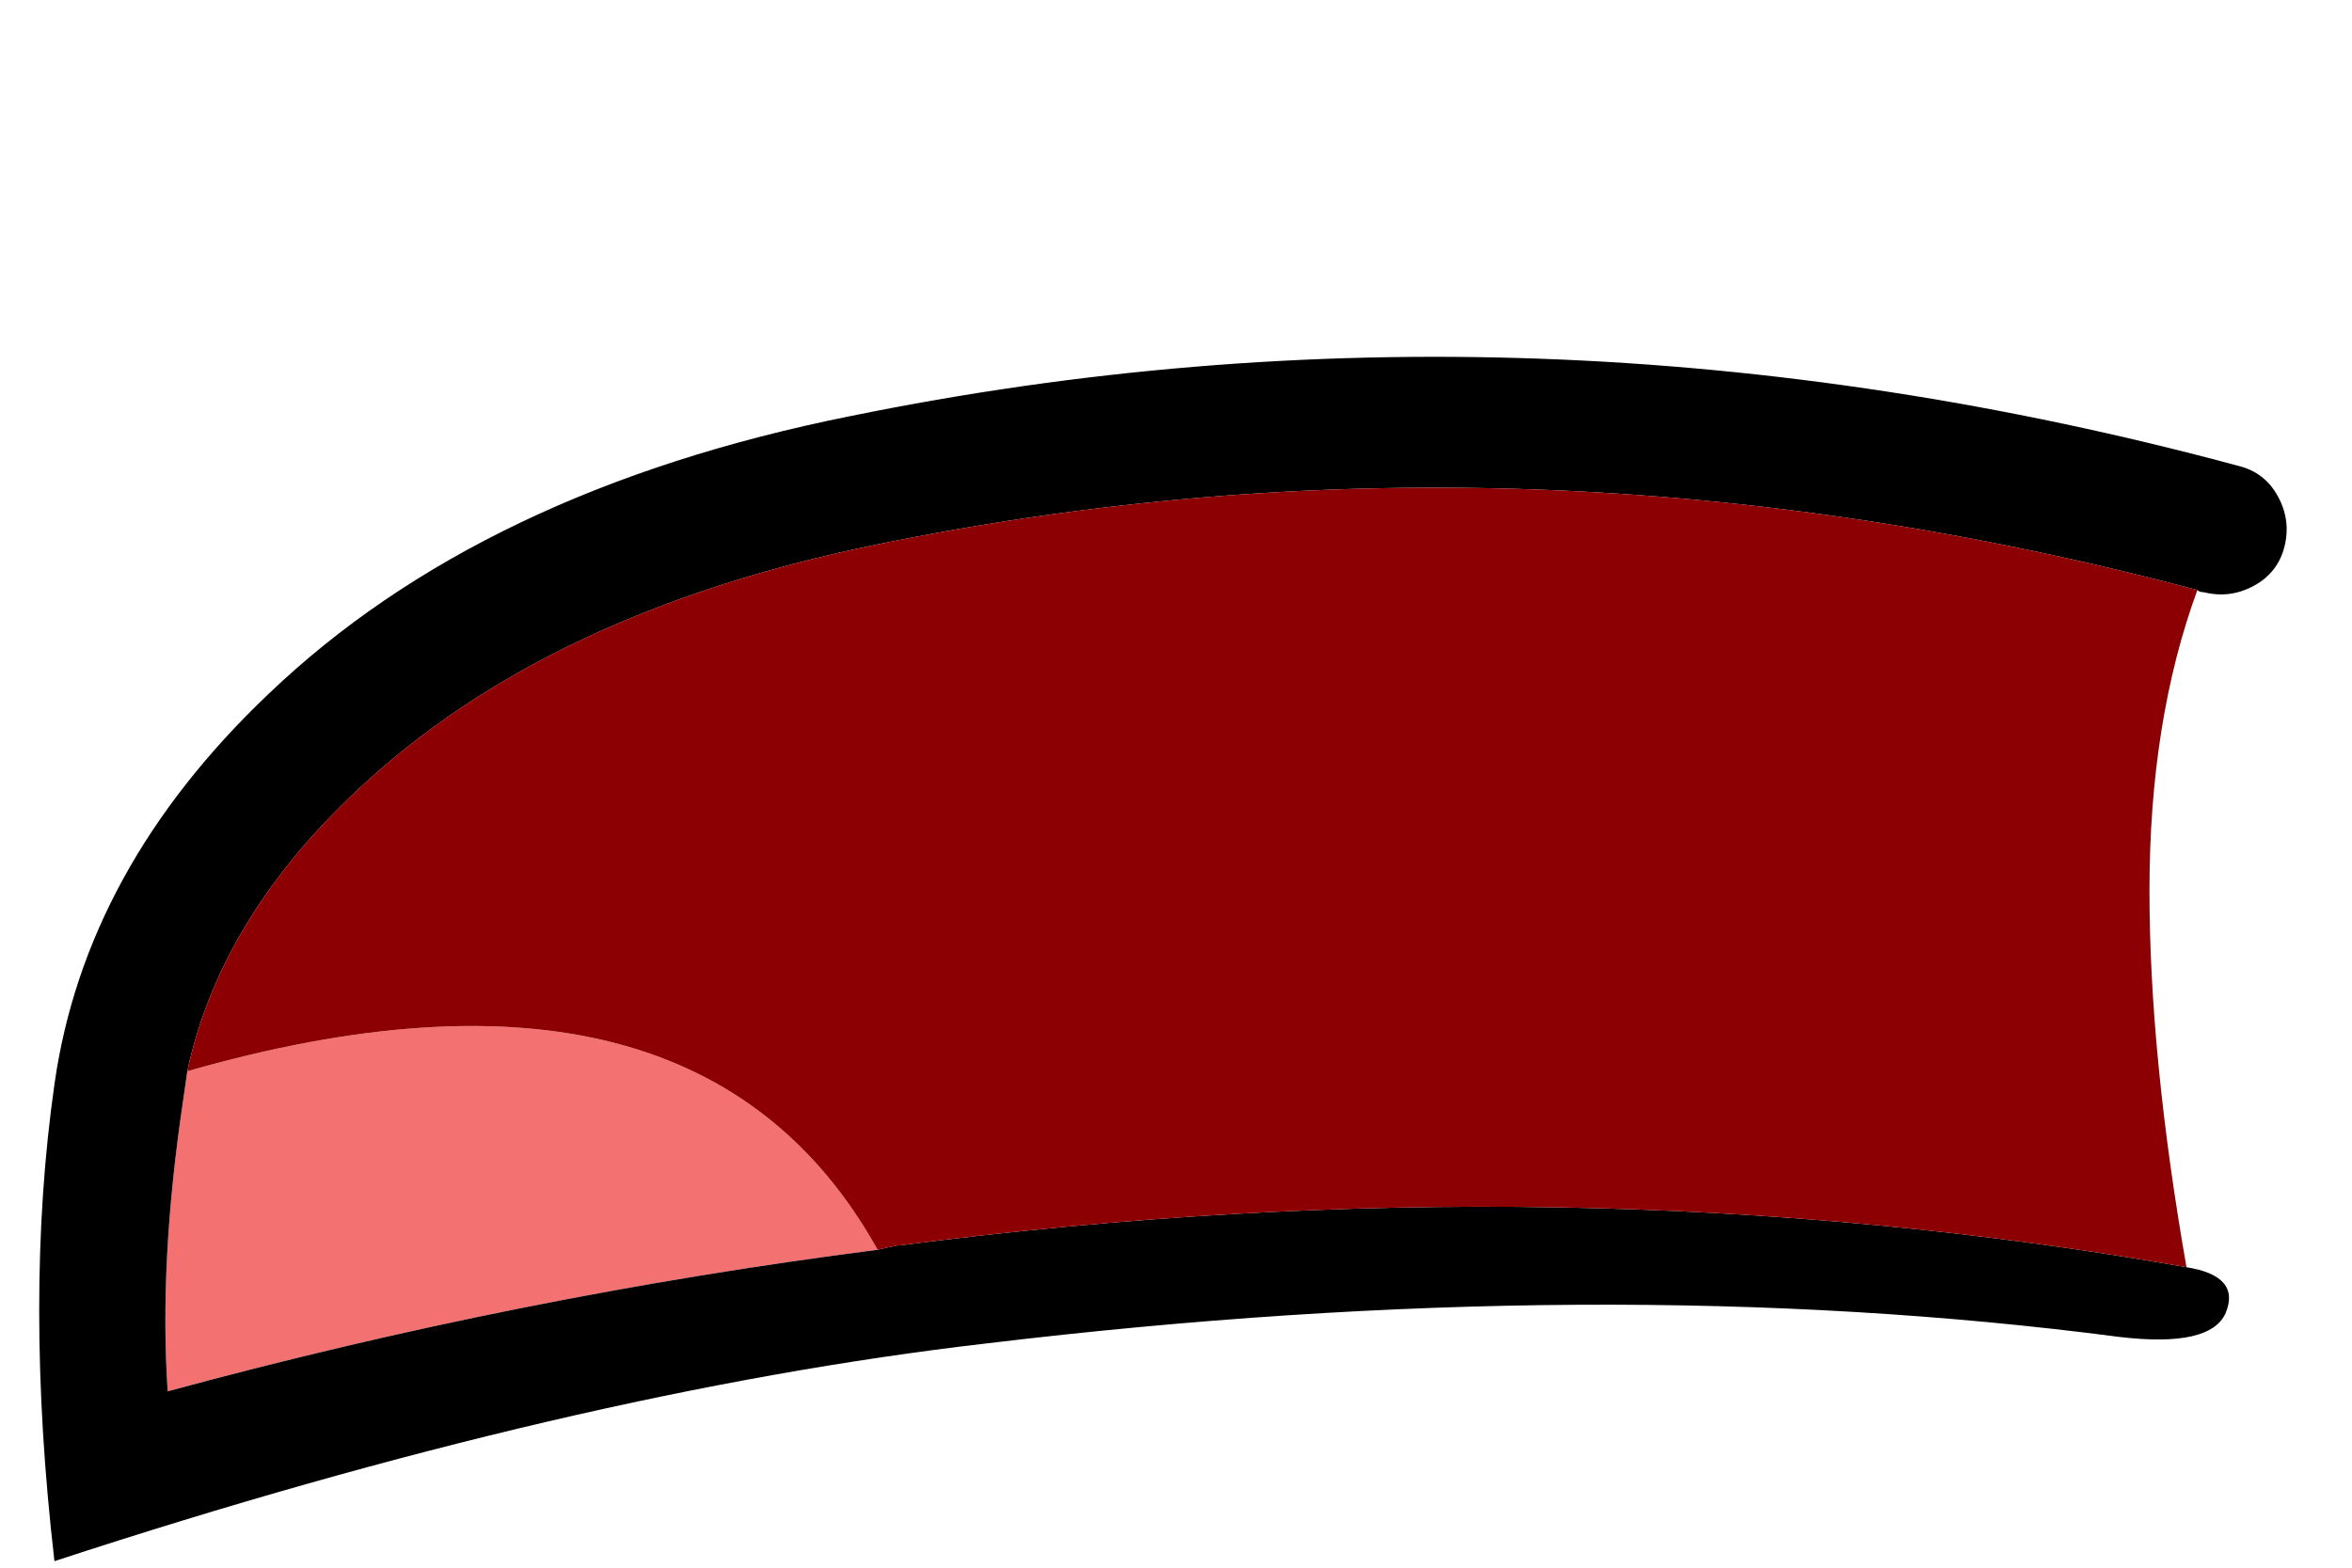 
<svg xmlns="http://www.w3.org/2000/svg" version="1.1" xmlns:xlink="http://www.w3.org/1999/xlink" preserveAspectRatio="none" x="0px" y="0px" width="54px" height="36px" viewBox="0 0 54 36">
<defs>
<g id="Layer0_0_FILL">
<path fill="#F47171" stroke="none" d="
M 3.85 31.95
Q 11.95 29.75 20.15 28.7 16 21.25 4.3 24.6 4.25 24.95 4.2 25.3 3.65 29 3.85 31.95 Z"/>

<path fill="#000000" stroke="none" d="
M 52.3 11.4
Q 52 10.85 51.4 10.7 35.25 6.35 19.55 9.55 11.05 11.25 6.15 15.95 1.95 19.95 1.25 24.9 0.55 29.8 1.25 35.85 13.15 31.95 22.65 30.85 36.8 29.15 48.65 30.7 50.75 30.95 51.1 30.15 51.45 29.3 50.2 29.1 36.05 26.6 20.65 28.6
L 20.6 28.6
Q 20.35 28.65 20.15 28.7 11.95 29.75 3.85 31.95 3.65 29 4.2 25.3 4.25 24.95 4.3 24.6 5.05 21.1 8.2 18.15 12.55 14.05 20.15 12.5 35.05 9.45 50.45 13.55 50.5 13.6 50.6 13.6 51.2 13.75 51.75 13.45 52.3 13.15 52.45 12.55 52.6 11.95 52.3 11.4 Z"/>

<path fill="#8C0003" stroke="none" d="
M 49.35 20.45
Q 49.35 16.55 50.45 13.55 35.05 9.45 20.15 12.5 12.55 14.05 8.2 18.15 5.05 21.1 4.3 24.6 16 21.25 20.15 28.7 20.35 28.65 20.6 28.6
L 20.65 28.6
Q 36.05 26.6 50.2 29.1 49.35 24.25 49.35 20.45 Z"/>
</g>
</defs>

<g transform="matrix( 1, 0, 0, 1, 0,0) ">
<use xlink:href="#Layer0_0_FILL"/>
</g>
</svg>
